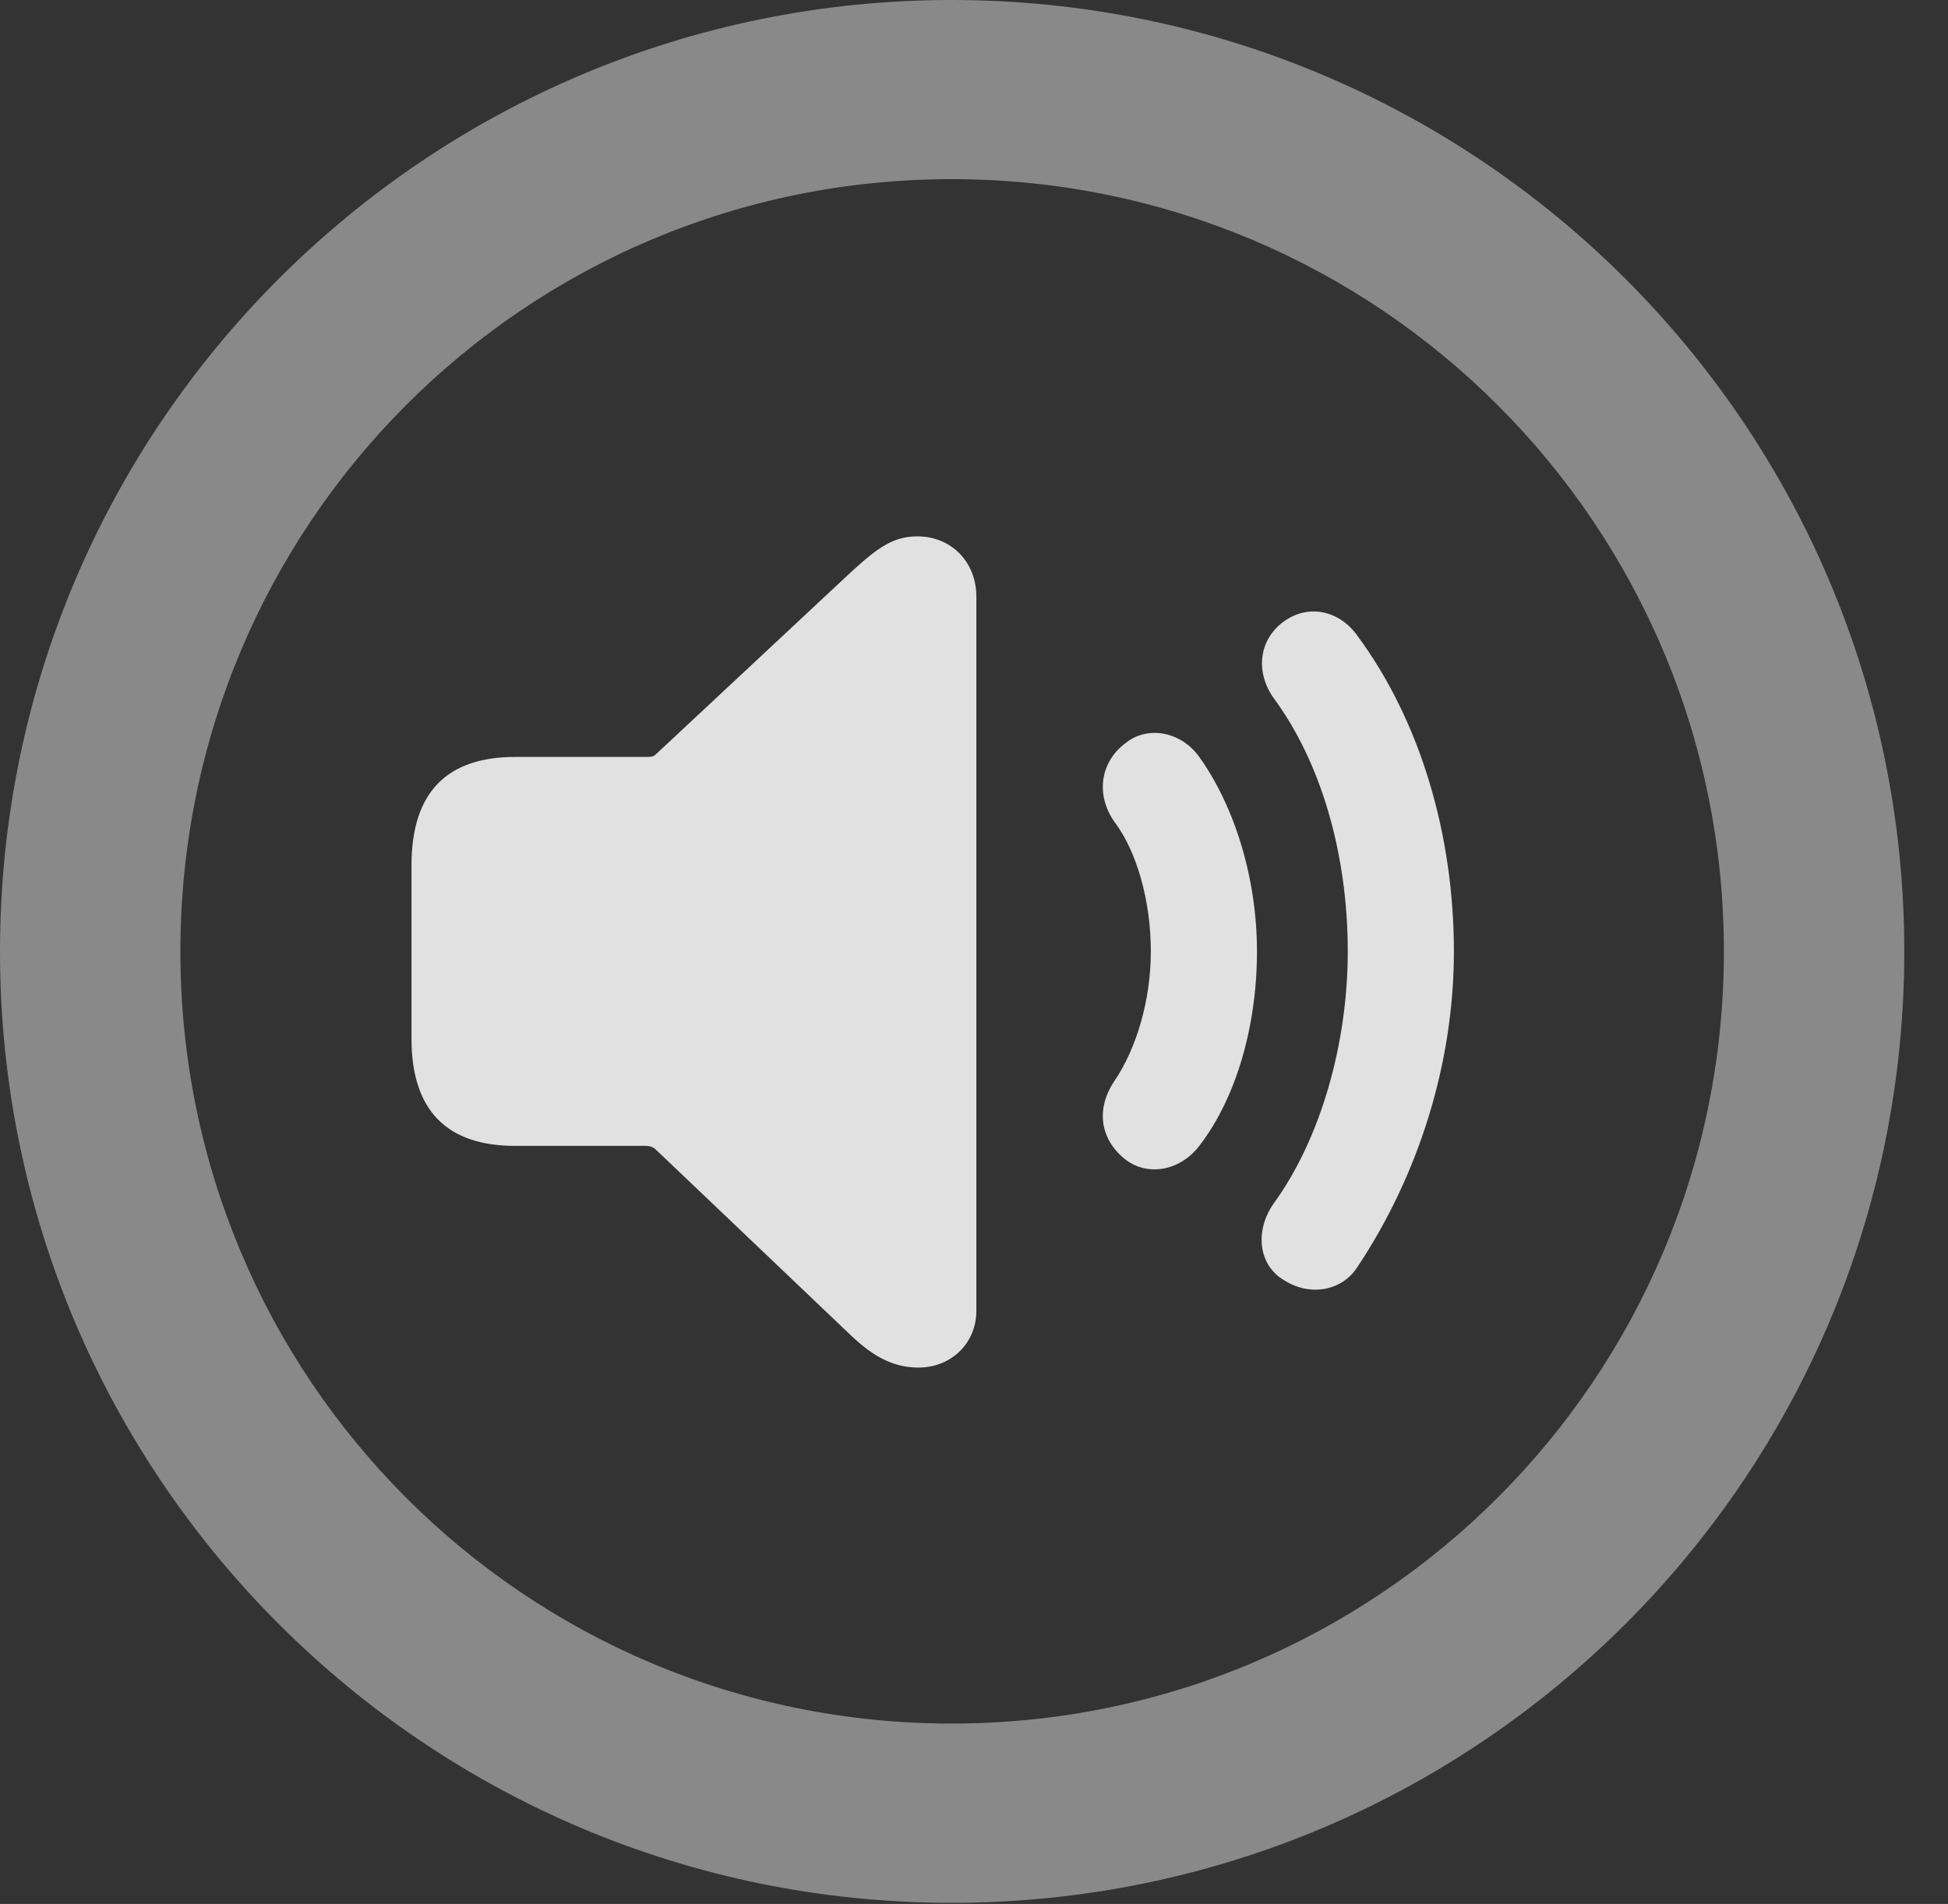 <?xml version="1.0" encoding="UTF-8"?>
<!--Generator: Apple Native CoreSVG 341-->
<!DOCTYPE svg
PUBLIC "-//W3C//DTD SVG 1.1//EN"
       "http://www.w3.org/Graphics/SVG/1.1/DTD/svg11.dtd">
<svg version="1.1" xmlns="http://www.w3.org/2000/svg" xmlns:xlink="http://www.w3.org/1999/xlink" viewBox="0 0 16.133 15.771">
 <rect x="0" y="0" width="16.133" height="15.771" fill="#333333" stroke="none"/>
 <g>
  <rect height="15.771" opacity="0" width="16.133" x="0" y="0"/>
  <path d="M7.881 15.762C12.236 15.762 15.771 12.236 15.771 7.881C15.771 3.525 12.236 0 7.881 0C3.535 0 0 3.525 0 7.881C0 12.236 3.535 15.762 7.881 15.762ZM7.881 14.277C4.346 14.277 1.494 11.416 1.494 7.881C1.494 4.346 4.346 1.484 7.881 1.484C11.416 1.484 14.277 4.346 14.277 7.881C14.277 11.416 11.416 14.277 7.881 14.277Z" fill="white" fill-opacity="0.425"/>
  <path d="M10.635 10.605C10.85 10.742 11.113 10.693 11.24 10.498C11.748 9.736 12.041 8.809 12.041 7.881C12.041 6.924 11.768 5.977 11.24 5.264C11.094 5.059 10.84 5 10.635 5.146C10.43 5.293 10.391 5.557 10.547 5.781C10.938 6.309 11.162 7.07 11.162 7.881C11.162 8.643 10.938 9.434 10.547 9.971C10.391 10.195 10.42 10.479 10.635 10.605Z" fill="white" fill-opacity="0.85"/>
  <path d="M9.326 9.609C9.512 9.746 9.775 9.697 9.932 9.492C10.234 9.102 10.41 8.506 10.41 7.881C10.41 7.275 10.225 6.68 9.932 6.27C9.785 6.064 9.512 6.006 9.326 6.152C9.111 6.309 9.072 6.582 9.229 6.807C9.414 7.051 9.531 7.461 9.531 7.881C9.531 8.281 9.414 8.682 9.229 8.955C9.072 9.189 9.111 9.443 9.326 9.609Z" fill="white" fill-opacity="0.85"/>
  <path d="M7.607 11.328C7.881 11.328 8.086 11.123 8.086 10.859L8.086 4.941C8.086 4.658 7.881 4.443 7.598 4.443C7.402 4.443 7.275 4.531 7.051 4.736L5.43 6.25C5.41 6.27 5.381 6.27 5.352 6.27L4.268 6.27C3.701 6.27 3.408 6.562 3.408 7.168L3.408 8.604C3.408 9.199 3.701 9.492 4.268 9.492L5.352 9.492C5.381 9.492 5.41 9.502 5.43 9.521L7.051 11.065C7.246 11.25 7.412 11.328 7.607 11.328Z" fill="white" fill-opacity="0.85"/>
 </g>
</svg>

